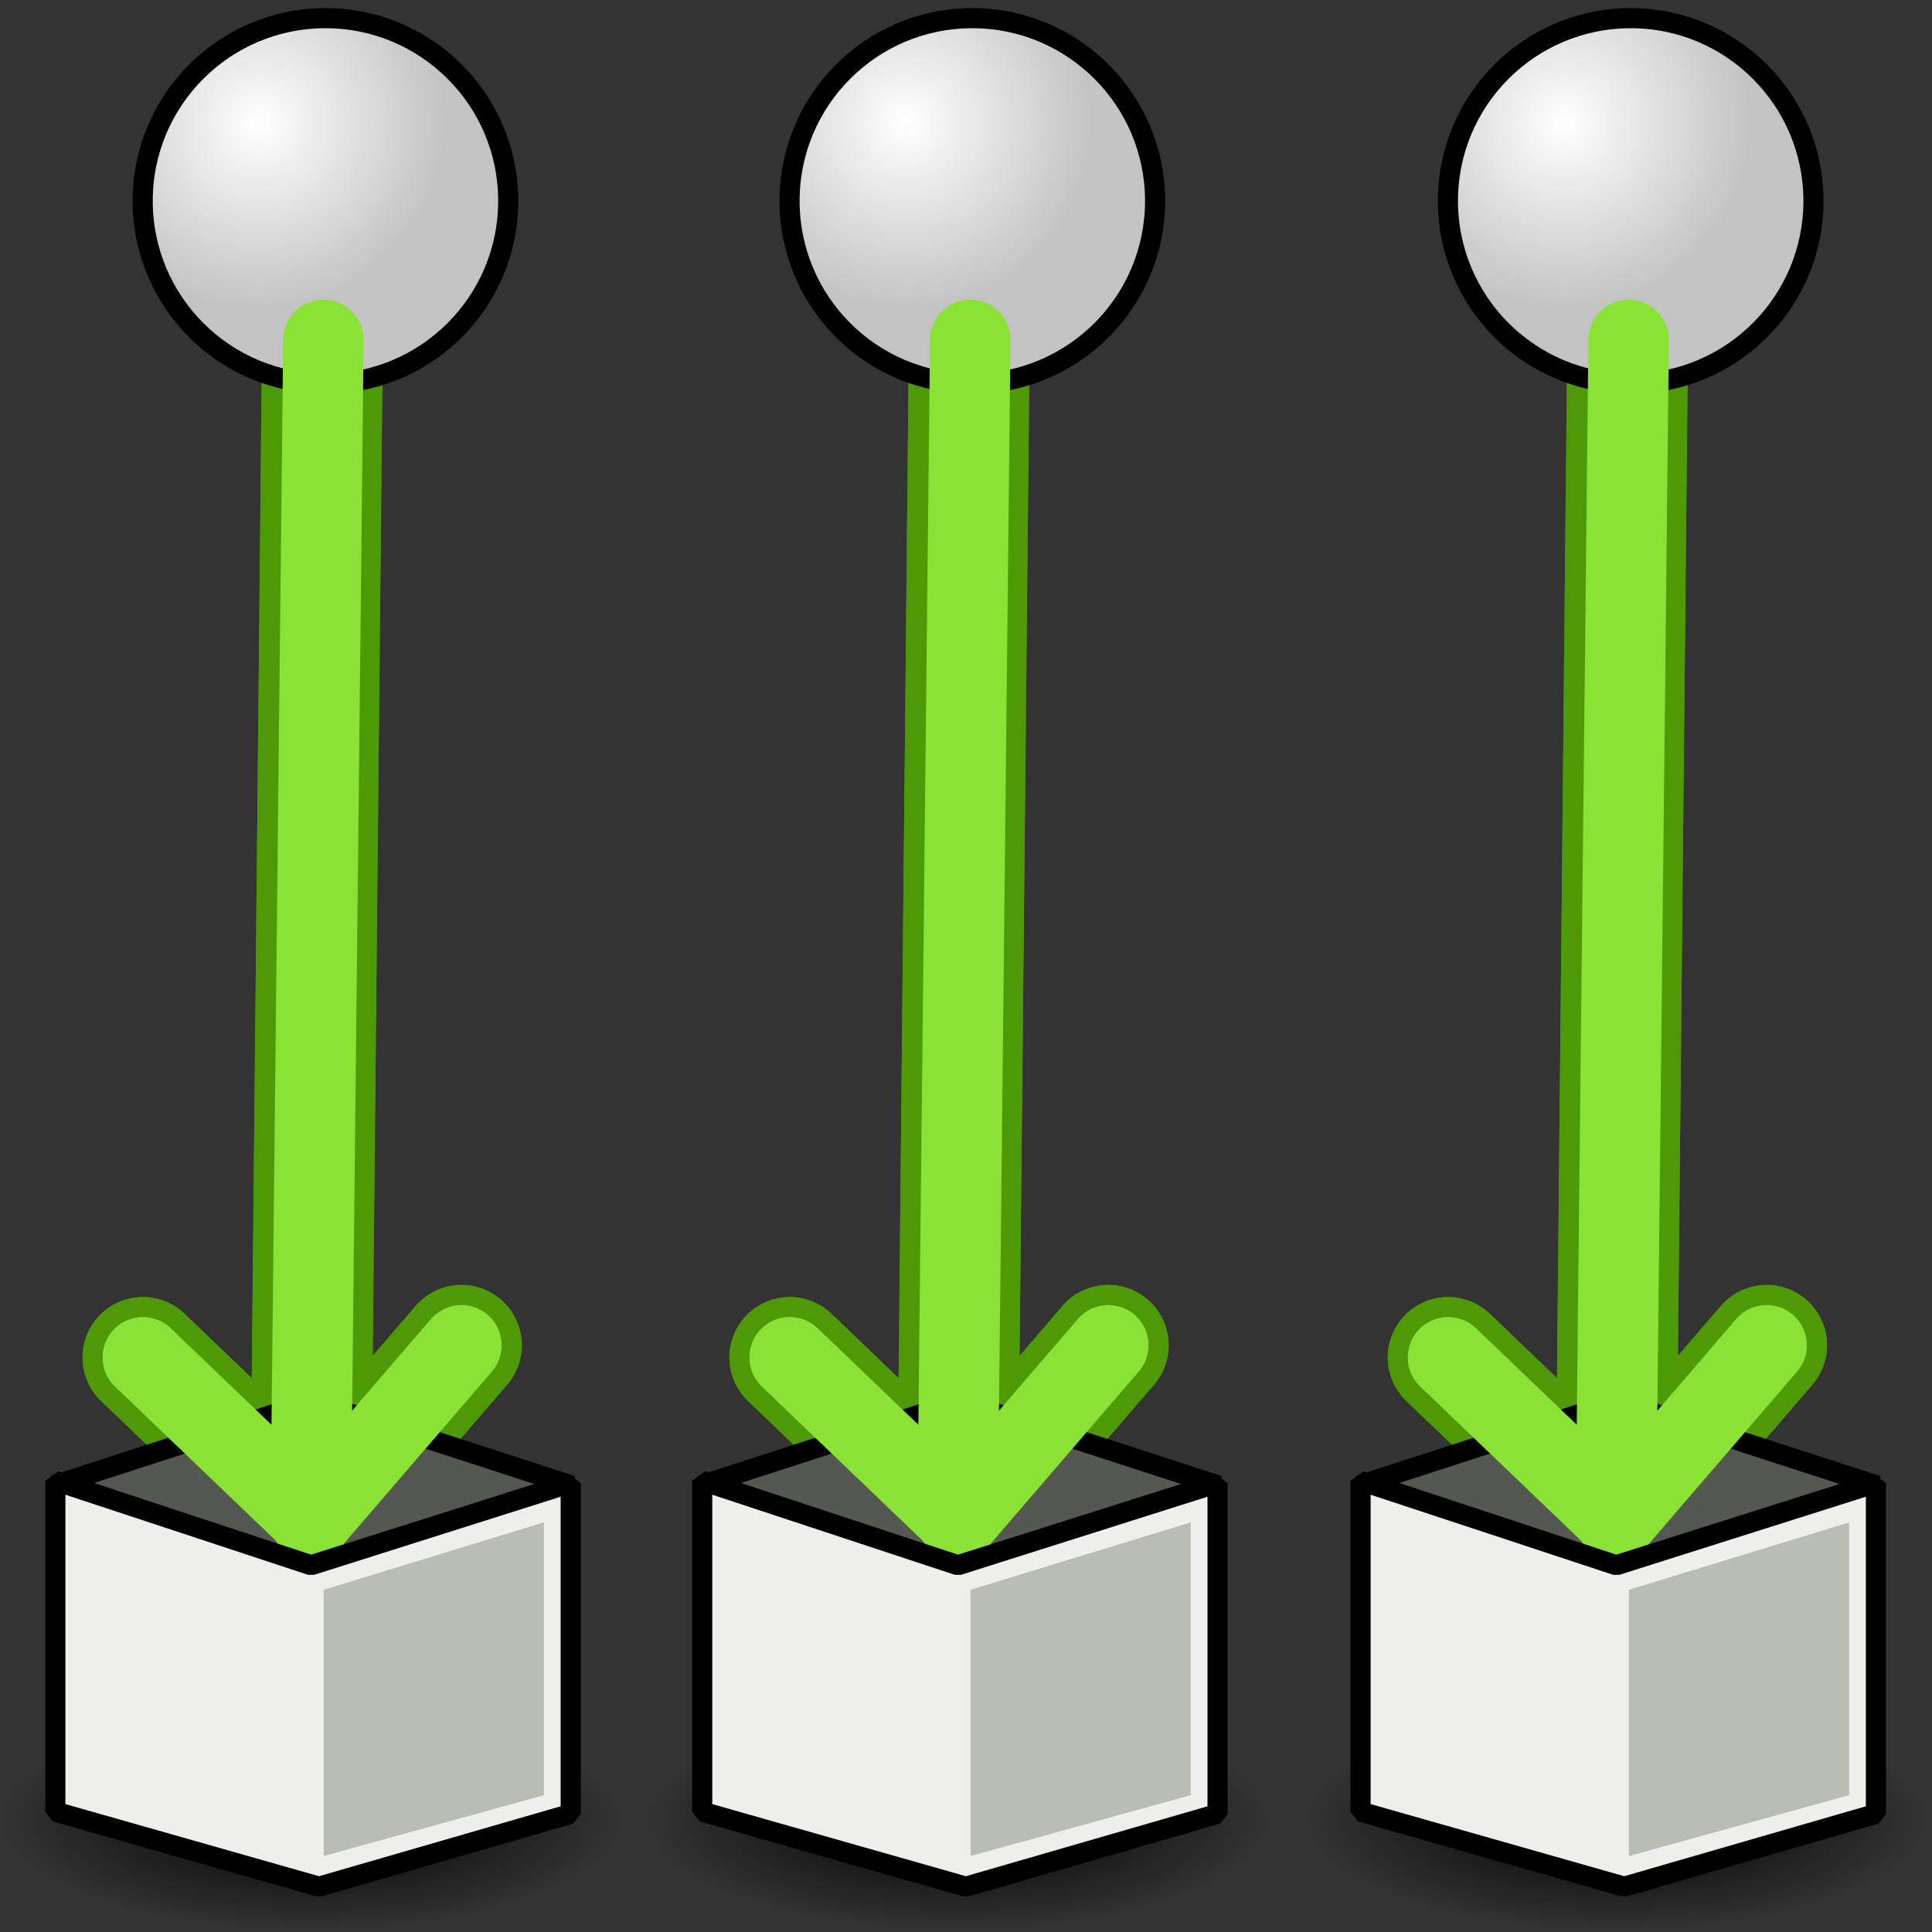 <?xml version="1.0" encoding="UTF-8" standalone="no"?>
<!-- Created with Inkscape (http://www.inkscape.org/) -->

<svg
   xmlns:i="http://ns.adobe.com/AdobeIllustrator/10.0/"
   xmlns:dc="http://purl.org/dc/elements/1.1/"
   xmlns:cc="http://creativecommons.org/ns#"
   xmlns:rdf="http://www.w3.org/1999/02/22-rdf-syntax-ns#"
   xmlns:svg="http://www.w3.org/2000/svg"
   xmlns="http://www.w3.org/2000/svg"
   xmlns:xlink="http://www.w3.org/1999/xlink"
   xmlns:sodipodi="http://sodipodi.sourceforge.net/DTD/sodipodi-0.dtd"
   xmlns:inkscape="http://www.inkscape.org/namespaces/inkscape"
   width="48px"
   height="48px"
   id="svg3412"
   sodipodi:version="0.32"
   inkscape:version="0.48.5 r10040"
   sodipodi:docname="indexcoalesce.svg"
   version="1.1">
  <rect width="100%" height="100%" fill="#333333" stroke="none"/>
  <defs
     id="defs3414">
    <linearGradient
       inkscape:collect="always"
       id="linearGradient4621">
      <stop
         style="stop-color:#2e3436;stop-opacity:0.502"
         offset="0"
         id="stop4623" />
      <stop
         style="stop-color:#2e3436;stop-opacity:0;"
         offset="1"
         id="stop4625" />
    </linearGradient>
    <linearGradient
       id="linearGradient4592">
      <stop
         style="stop-color:#647f8e;stop-opacity:1;"
         offset="0"
         id="stop4594" />
      <stop
         style="stop-color:#bac8cf;stop-opacity:1"
         offset="1"
         id="stop4596" />
    </linearGradient>
    <linearGradient
       inkscape:collect="always"
       id="linearGradient4501">
      <stop
         style="stop-color:#d3d7cf;stop-opacity:1"
         offset="0"
         id="stop4503" />
      <stop
         style="stop-color:white;stop-opacity:1"
         offset="1"
         id="stop4505" />
    </linearGradient>
    <linearGradient
       inkscape:collect="always"
       xlink:href="#linearGradient4501"
       id="linearGradient4507"
       x1="23.201"
       y1="3.505"
       x2="22.286"
       y2="32.37"
       gradientUnits="userSpaceOnUse"
       gradientTransform="matrix(1.061,0,0,1.061,46.279,6.201)" />
    <linearGradient
       inkscape:collect="always"
       id="linearGradient4464">
      <stop
         style="stop-color:#2e3436;stop-opacity:1;"
         offset="0"
         id="stop4466" />
      <stop
         style="stop-color:#2e3436;stop-opacity:0;"
         offset="1"
         id="stop4468" />
    </linearGradient>
    <linearGradient
       inkscape:collect="always"
       xlink:href="#linearGradient4464"
       id="linearGradient4470"
       x1="10.276"
       y1="35.035"
       x2="14.832"
       y2="37.582"
       gradientUnits="userSpaceOnUse"
       gradientTransform="matrix(0.709,6.803315e-2,-6.803315e-2,0.709,37.191,14.62)" />
    <linearGradient
       id="linearGradient2911">
      <stop
         style="stop-color:white;stop-opacity:1;"
         offset="0"
         id="stop2913" />
      <stop
         style="stop-color:#8e8e8e;stop-opacity:1;"
         offset="1"
         id="stop2915" />
    </linearGradient>
    <radialGradient
       inkscape:collect="always"
       xlink:href="#linearGradient2911"
       id="radialGradient2917"
       cx="3.299"
       cy="3.416"
       fx="3.299"
       fy="3.416"
       r="2.751"
       gradientUnits="userSpaceOnUse" />
    <linearGradient
       inkscape:collect="always"
       id="linearGradient5099">
      <stop
         style="stop-color:#ef8229;stop-opacity:1"
         offset="0"
         id="stop5101" />
      <stop
         style="stop-color:#c00;stop-opacity:1"
         offset="1"
         id="stop5103" />
    </linearGradient>
    <linearGradient
       inkscape:collect="always"
       xlink:href="#linearGradient7804"
       id="linearGradient7810"
       x1="13.697"
       y1="6.887"
       x2="13.697"
       y2="1.744"
       gradientUnits="userSpaceOnUse"
       gradientTransform="matrix(0.952,0,0,1.113,-1.145,-0.473)" />
    <linearGradient
       id="linearGradient3518">
      <stop
         style="stop-color:#ef2929;stop-opacity:1;"
         offset="0"
         id="stop3520" />
      <stop
         style="stop-color:#f57900;stop-opacity:1"
         offset="1"
         id="stop3522" />
    </linearGradient>
    <linearGradient
       id="linearGradient7804">
      <stop
         style="stop-color:#dfeaa1;stop-opacity:1;"
         offset="0"
         id="stop7806" />
      <stop
         style="stop-color:#9db029;stop-opacity:1;"
         offset="1"
         id="stop7808" />
    </linearGradient>
    <linearGradient
       inkscape:collect="always"
       xlink:href="#linearGradient7804"
       id="linearGradient33185"
       gradientUnits="userSpaceOnUse"
       gradientTransform="matrix(0.625,0,0,0.638,-0.648,2.054657e-2)"
       x1="13.697"
       y1="6.887"
       x2="13.697"
       y2="1.744" />
    <linearGradient
       inkscape:collect="always"
       xlink:href="#linearGradient7804"
       id="linearGradient3514"
       gradientUnits="userSpaceOnUse"
       gradientTransform="matrix(0.625,0,0,0.638,20.28,22.163)"
       x1="13.697"
       y1="6.887"
       x2="13.697"
       y2="1.744" />
    <linearGradient
       inkscape:collect="always"
       xlink:href="#linearGradient7804"
       id="linearGradient4028"
       gradientUnits="userSpaceOnUse"
       gradientTransform="matrix(1.01,0,0,1.181,23.479,7.845)"
       x1="13.697"
       y1="6.887"
       x2="13.697"
       y2="1.744" />
    <linearGradient
       inkscape:collect="always"
       xlink:href="#linearGradient7804"
       id="linearGradient5064"
       gradientUnits="userSpaceOnUse"
       gradientTransform="matrix(0.56,0,0,0.655,23.172,24.092)"
       x1="13.697"
       y1="6.887"
       x2="13.697"
       y2="1.744" />
    <linearGradient
       inkscape:collect="always"
       xlink:href="#linearGradient5099"
       id="linearGradient5105"
       x1="10.786"
       y1="26.156"
       x2="14.803"
       y2="44.442"
       gradientUnits="userSpaceOnUse"
       gradientTransform="translate(-24,24.952)" />
    <radialGradient
       inkscape:collect="always"
       xlink:href="#linearGradient2911"
       id="radialGradient4574"
       gradientUnits="userSpaceOnUse"
       cx="3.299"
       cy="3.416"
       fx="3.299"
       fy="3.416"
       r="2.751" />
    <radialGradient
       inkscape:collect="always"
       xlink:href="#linearGradient2911"
       id="radialGradient4578"
       gradientUnits="userSpaceOnUse"
       cx="3.299"
       cy="3.416"
       fx="3.299"
       fy="3.416"
       r="2.751" />
    <radialGradient
       inkscape:collect="always"
       xlink:href="#linearGradient2911"
       id="radialGradient4582"
       gradientUnits="userSpaceOnUse"
       cx="3.299"
       cy="3.416"
       fx="3.299"
       fy="3.416"
       r="2.751" />
    <linearGradient
       inkscape:collect="always"
       xlink:href="#linearGradient4592"
       id="linearGradient4598"
       x1="12.286"
       y1="17.143"
       x2="26.714"
       y2="32.429"
       gradientUnits="userSpaceOnUse" />
    <linearGradient
       inkscape:collect="always"
       xlink:href="#linearGradient4501"
       id="linearGradient4606"
       gradientUnits="userSpaceOnUse"
       gradientTransform="matrix(1.061,0,0,1.061,46.279,6.201)"
       x1="23.201"
       y1="3.505"
       x2="22.286"
       y2="32.37" />
    <linearGradient
       inkscape:collect="always"
       xlink:href="#linearGradient5099"
       id="linearGradient4612"
       gradientUnits="userSpaceOnUse"
       gradientTransform="translate(-24,24.952)"
       x1="10.786"
       y1="26.156"
       x2="14.803"
       y2="44.442" />
    <linearGradient
       inkscape:collect="always"
       xlink:href="#linearGradient4621"
       id="linearGradient4627"
       x1="22.714"
       y1="29.143"
       x2="26.143"
       y2="36.571"
       gradientUnits="userSpaceOnUse"
       gradientTransform="matrix(0.961,-0.276,0.276,0.961,-9.136,6.757)" />
    <linearGradient
       inkscape:collect="always"
       id="linearGradient4493">
      <stop
         style="stop-color:#ffffff;stop-opacity:1"
         offset="0"
         id="stop4489" />
      <stop
         style="stop-color:#c3c3c3;stop-opacity:1"
         offset="1"
         id="stop4491" />
    </linearGradient>
    <radialGradient
       inkscape:collect="always"
       xlink:href="#linearGradient4493"
       id="radialGradient4559"
       gradientUnits="userSpaceOnUse"
       gradientTransform="matrix(0.69,0,0,0.69,4.621,1.919)"
       cx="9.388"
       cy="8.583"
       fx="9.388"
       fy="8.583"
       r="6.764" />
    <radialGradient
       inkscape:collect="always"
       xlink:href="#linearGradient4493"
       id="radialGradient10369"
       gradientUnits="userSpaceOnUse"
       gradientTransform="matrix(0.69,0,0,0.69,4.621,30.294)"
       cx="9.388"
       cy="8.583"
       fx="9.388"
       fy="8.583"
       r="6.764" />
    <radialGradient
       inkscape:collect="always"
       xlink:href="#linearGradient4493"
       id="radialGradient10377"
       gradientUnits="userSpaceOnUse"
       gradientTransform="matrix(0.69,0,0,0.69,15.692,1.919)"
       cx="9.388"
       cy="8.583"
       fx="9.388"
       fy="8.583"
       r="6.764" />
    <radialGradient
       inkscape:collect="always"
       xlink:href="#linearGradient4493"
       id="radialGradient10379"
       gradientUnits="userSpaceOnUse"
       gradientTransform="matrix(0.69,0,0,0.69,15.692,30.294)"
       cx="9.388"
       cy="8.583"
       fx="9.388"
       fy="8.583"
       r="6.764" />
    <radialGradient
       inkscape:collect="always"
       xlink:href="#linearGradient4493"
       id="radialGradient10387"
       gradientUnits="userSpaceOnUse"
       gradientTransform="matrix(0.69,0,0,0.69,26.692,1.919)"
       cx="9.388"
       cy="8.583"
       fx="9.388"
       fy="8.583"
       r="6.764" />
    <radialGradient
       inkscape:collect="always"
       xlink:href="#linearGradient4493"
       id="radialGradient10389"
       gradientUnits="userSpaceOnUse"
       gradientTransform="matrix(0.69,0,0,0.69,26.692,30.294)"
       cx="9.388"
       cy="8.583"
       fx="9.388"
       fy="8.583"
       r="6.764" />
    <radialGradient
       inkscape:collect="always"
       xlink:href="#linearGradient4493-1"
       id="radialGradient4557"
       gradientUnits="userSpaceOnUse"
       cx="9.388"
       cy="8.583"
       fx="9.388"
       fy="8.583"
       r="6.764"
       gradientTransform="matrix(0.69,0,0,0.69,-1.645,0.026)" />
    <linearGradient
       inkscape:collect="always"
       id="linearGradient4493-1">
      <stop
         style="stop-color:#ffffff;stop-opacity:1"
         offset="0"
         id="stop4489-7" />
      <stop
         style="stop-color:#c3c3c3;stop-opacity:1"
         offset="1"
         id="stop4491-4" />
    </linearGradient>
    <radialGradient
       inkscape:collect="always"
       xlink:href="#linearGradient4493-1"
       id="radialGradient4559-8"
       gradientUnits="userSpaceOnUse"
       gradientTransform="matrix(0.69,0,0,0.69,9.871,0.026)"
       cx="9.388"
       cy="8.583"
       fx="9.388"
       fy="8.583"
       r="6.764" />
    <radialGradient
       inkscape:collect="always"
       xlink:href="#linearGradient4493-1"
       id="radialGradient4561"
       gradientUnits="userSpaceOnUse"
       gradientTransform="matrix(0.69,0,0,0.69,22.55,0.026)"
       cx="9.388"
       cy="8.583"
       fx="9.388"
       fy="8.583"
       r="6.764" />
    <radialGradient
       inkscape:collect="always"
       xlink:href="#linearGradient4493-1"
       id="radialGradient4563"
       gradientUnits="userSpaceOnUse"
       gradientTransform="matrix(0.69,0,0,0.69,33.767,0.026)"
       cx="9.388"
       cy="8.583"
       fx="9.388"
       fy="8.583"
       r="6.764" />
    <radialGradient
       inkscape:collect="always"
       xlink:href="#linearGradient68743"
       id="radialGradient4566"
       gradientUnits="userSpaceOnUse"
       gradientTransform="matrix(1,0,0,0.357,0,28.271)"
       cx="23.764"
       cy="43.934"
       fx="23.764"
       fy="43.934"
       r="8.713" />
    <linearGradient
       inkscape:collect="always"
       id="linearGradient68743">
      <stop
         style="stop-color:#000000;stop-opacity:1;"
         offset="0"
         id="stop68745" />
      <stop
         style="stop-color:#000000;stop-opacity:0;"
         offset="1"
         id="stop68747" />
    </linearGradient>
    <radialGradient
       inkscape:collect="always"
       xlink:href="#linearGradient68743"
       id="radialGradient4578-0"
       gradientUnits="userSpaceOnUse"
       gradientTransform="matrix(1,0,0,0.357,0,28.271)"
       cx="23.764"
       cy="43.934"
       fx="23.764"
       fy="43.934"
       r="8.713" />
    <radialGradient
       inkscape:collect="always"
       xlink:href="#linearGradient68743"
       id="radialGradient4590"
       gradientUnits="userSpaceOnUse"
       gradientTransform="matrix(1,0,0,0.357,0,28.271)"
       cx="23.764"
       cy="43.934"
       fx="23.764"
       fy="43.934"
       r="8.713" />
    <radialGradient
       r="6.764"
       fy="8.583"
       fx="9.388"
       cy="8.583"
       cx="9.388"
       gradientTransform="matrix(0.69,0,0,0.69,-1.645,0.026)"
       gradientUnits="userSpaceOnUse"
       id="radialGradient17676"
       xlink:href="#linearGradient4493-1"
       inkscape:collect="always" />
    <radialGradient
       inkscape:collect="always"
       xlink:href="#linearGradient4493-1"
       id="radialGradient18441"
       gradientUnits="userSpaceOnUse"
       gradientTransform="matrix(0.69,0,0,0.69,-1.645,0.026)"
       cx="9.388"
       cy="8.583"
       fx="9.388"
       fy="8.583"
       r="6.764" />
    <radialGradient
       inkscape:collect="always"
       xlink:href="#linearGradient68743"
       id="radialGradient18443"
       gradientUnits="userSpaceOnUse"
       gradientTransform="matrix(1,0,0,0.357,0,28.271)"
       cx="23.764"
       cy="43.934"
       fx="23.764"
       fy="43.934"
       r="8.713" />
    <radialGradient
       inkscape:collect="always"
       xlink:href="#linearGradient4493-1"
       id="radialGradient18481"
       gradientUnits="userSpaceOnUse"
       gradientTransform="matrix(0.69,0,0,0.69,-1.645,0.026)"
       cx="9.388"
       cy="8.583"
       fx="9.388"
       fy="8.583"
       r="6.764" />
    <radialGradient
       inkscape:collect="always"
       xlink:href="#linearGradient68743"
       id="radialGradient18483"
       gradientUnits="userSpaceOnUse"
       gradientTransform="matrix(1,0,0,0.357,0,28.271)"
       cx="23.764"
       cy="43.934"
       fx="23.764"
       fy="43.934"
       r="8.713" />
  </defs>
  <sodipodi:namedview
     id="base"
     pagecolor="#ffffff"
     bordercolor="#666666"
     borderopacity="1.0"
     inkscape:pageopacity="0.0"
     inkscape:pageshadow="2"
     inkscape:zoom="14"
     inkscape:cx="2.5909611"
     inkscape:cy="21.303822"
     inkscape:current-layer="layer1"
     showgrid="true"
     inkscape:grid-bbox="false"
     inkscape:document-units="px"
     inkscape:window-width="2560"
     inkscape:window-height="1537"
     inkscape:window-x="-8"
     inkscape:window-y="-8"
     inkscape:window-maximized="1"
     showguides="false" />
  <g
     id="layer1"
     inkscape:label="Layer 1"
     inkscape:groupmode="layer">
    <g
       id="g17883"
       transform="matrix(0.866,0.5,-0.5,0.866,6.792,-4.416)"
       style="stroke:#4e9a06;stroke-width:3;stroke-miterlimit:4;stroke-dasharray:none">
      <g
         style="stroke:#4e9a06;stroke-width:3;stroke-miterlimit:4;stroke-dasharray:none"
         transform="matrix(0.997,0.072,-0.072,0.997,1.141,-2.392)"
         id="g17885">
        <path
           inkscape:connector-curvature="0"
           id="path17887"
           d="M 5.96,10.473 23.486,36.888 24.143,31.181"
           style="fill:none;stroke:#4e9a06;stroke-width:3;stroke-linecap:round;stroke-linejoin:round;stroke-miterlimit:4;stroke-opacity:1;stroke-dasharray:none" />
        <path
           sodipodi:nodetypes="cc"
           inkscape:connector-curvature="0"
           id="path17889"
           d="M 23.436,36.838 17.759,35.873"
           style="color:#000000;fill:none;stroke:#4e9a06;stroke-width:3;stroke-linecap:round;stroke-linejoin:round;stroke-miterlimit:4;stroke-opacity:1;stroke-dasharray:none;stroke-dashoffset:0;marker:none;visibility:visible;display:inline;overflow:visible;enable-background:accumulate" />
      </g>
      <g
         id="g17891"
         transform="matrix(0.997,0.072,-0.072,0.997,1.141,-2.392)"
         style="stroke:#4e9a06;stroke-width:3;stroke-miterlimit:4;stroke-dasharray:none">
        <path
           style="fill:none;stroke:#4e9a06;stroke-width:3;stroke-linecap:round;stroke-linejoin:round;stroke-miterlimit:4;stroke-opacity:1;stroke-dasharray:none"
           d="M 5.96,10.473 23.486,36.888 24.143,31.181"
           id="path17893"
           inkscape:connector-curvature="0" />
        <path
           style="color:#000000;fill:none;stroke:#4e9a06;stroke-width:3;stroke-linecap:round;stroke-linejoin:round;stroke-miterlimit:4;stroke-opacity:1;stroke-dasharray:none;stroke-dashoffset:0;marker:none;visibility:visible;display:inline;overflow:visible;enable-background:accumulate"
           d="M 23.436,36.838 17.759,35.873"
           id="path17895"
           inkscape:connector-curvature="0"
           sodipodi:nodetypes="cc" />
      </g>
    </g>
    <circle
       r="4.541"
       cy="7.885"
       cx="6.492"
       id="circle4533"
       style="fill:url(#radialGradient17676);fill-opacity:1;stroke:#000000;stroke-width:0.5;stroke-linecap:square;stroke-linejoin:round;stroke-miterlimit:4;stroke-opacity:1;stroke-dasharray:none;stroke-dashoffset:0"
       inkscape:export-xdpi="60"
       inkscape:export-ydpi="60"
       sodipodi:cx="6.4921379"
       sodipodi:cy="7.8847528"
       sodipodi:rx="4.5412531"
       sodipodi:ry="4.5412531"
       transform="translate(1.594,-2.893)" />
    <path
       inkscape:connector-curvature="0"
       style="fill:none;stroke:#2d3335;stroke-width:0.849"
       id="path4121"
       i:knockout="Off"
       d="" />
    <path
       style="fill:none;stroke:#2d3335;stroke-width:0.849"
       id="path4121-9"
       i:knockout="Off"
       d=""
       inkscape:connector-curvature="0" />
    <path
       sodipodi:type="arc"
       style="color:#000000;fill:url(#radialGradient4566);fill-opacity:1;fill-rule:evenodd;stroke:none;stroke-width:0.5;marker:none;visibility:visible;display:inline;overflow:visible;enable-background:accumulate"
       id="path68741"
       sodipodi:cx="23.763838"
       sodipodi:cy="43.934135"
       sodipodi:rx="8.7125654"
       sodipodi:ry="3.1062191"
       d="m 32.476,43.934 a 8.713,3.106 0 1 1 -17.425,0 8.713,3.106 0 1 1 17.425,0 z"
       transform="matrix(0.89,0,0,0.89,-13.427,6.083)" />
    <path
       id="path68732"
       style="fill:#555753;stroke:#000000;stroke-width:0.5;stroke-linecap:butt;stroke-linejoin:bevel;stroke-miterlimit:4;stroke-opacity:1;stroke-dasharray:none"
       d="M 14.203,36.907 7.768,34.821 1.333,36.907 7.768,39.018 z"
       inkscape:connector-curvature="0"
       sodipodi:nodetypes="ccccc" />
    <g
       transform="matrix(0.866,0.5,-0.5,0.866,6.792,-4.416)"
       id="g5313">
      <g
         id="g5317"
         transform="matrix(0.997,0.072,-0.072,0.997,1.141,-2.392)"
         style="stroke-width:2;stroke-miterlimit:4;stroke-dasharray:none">
        <path
           style="color:#000000;fill:none;stroke:#8ae234;stroke-width:2;stroke-linecap:round;stroke-linejoin:round;stroke-miterlimit:4;stroke-opacity:1;stroke-dasharray:none;stroke-dashoffset:0;marker:none;visibility:visible;display:inline;overflow:visible;enable-background:accumulate"
           d="M 23.436,36.838 17.759,35.873"
           id="path5294"
           inkscape:connector-curvature="0"
           sodipodi:nodetypes="cc" />
      </g>
      <g
         style="stroke-width:2;stroke-miterlimit:4;stroke-dasharray:none"
         transform="matrix(0.997,0.072,-0.072,0.997,1.141,-2.392)"
         id="g5321">
        <path
           inkscape:connector-curvature="0"
           id="path5323"
           d="M 7.283,12.423 23.486,36.888 24.143,31.181"
           style="fill:none;stroke:#8ae234;stroke-width:2;stroke-linecap:round;stroke-linejoin:round;stroke-miterlimit:4;stroke-opacity:1;stroke-dasharray:none"
           sodipodi:nodetypes="ccc" />
        <path
           sodipodi:nodetypes="cc"
           inkscape:connector-curvature="0"
           id="path5325"
           d="M 23.436,36.838 17.759,35.873"
           style="color:#000000;fill:none;stroke:#8ae234;stroke-width:2;stroke-linecap:round;stroke-linejoin:round;stroke-miterlimit:4;stroke-opacity:1;stroke-dasharray:none;stroke-dashoffset:0;marker:none;visibility:visible;display:inline;overflow:visible;enable-background:accumulate" />
      </g>
    </g>
    <path
       style="fill:#eeeeec;stroke:#000000;stroke-width:0.5;stroke-linecap:butt;stroke-linejoin:bevel;stroke-miterlimit:4;stroke-opacity:1;stroke-dasharray:none"
       d="m 1.375,36.79 0,8.221 6.551,1.863 6.253,-1.809 0,-8.221 -6.451,2.044 z"
       id="path68737"
       inkscape:connector-curvature="0"
       sodipodi:nodetypes="ccccccc" />
    <path
       style="fill:#babdb6;stroke:none"
       d="m 8.042,46.112 0,-6.615 5.471,-1.674 0,6.778 z"
       id="path68739"
       inkscape:connector-curvature="0" />
    <g
       style="stroke:#4e9a06;stroke-width:3;stroke-miterlimit:4;stroke-dasharray:none"
       transform="matrix(0.866,0.5,-0.5,0.866,39.22,-4.416)"
       id="g18405">
      <g
         id="g18407"
         transform="matrix(0.997,0.072,-0.072,0.997,1.141,-2.392)"
         style="stroke:#4e9a06;stroke-width:3;stroke-miterlimit:4;stroke-dasharray:none">
        <path
           style="fill:none;stroke:#4e9a06;stroke-width:3;stroke-linecap:round;stroke-linejoin:round;stroke-miterlimit:4;stroke-opacity:1;stroke-dasharray:none"
           d="M 5.96,10.473 23.486,36.888 24.143,31.181"
           id="path18409"
           inkscape:connector-curvature="0" />
        <path
           style="color:#000000;fill:none;stroke:#4e9a06;stroke-width:3;stroke-linecap:round;stroke-linejoin:round;stroke-miterlimit:4;stroke-opacity:1;stroke-dasharray:none;stroke-dashoffset:0;marker:none;visibility:visible;display:inline;overflow:visible;enable-background:accumulate"
           d="M 23.436,36.838 17.759,35.873"
           id="path18411"
           inkscape:connector-curvature="0"
           sodipodi:nodetypes="cc" />
      </g>
      <g
         style="stroke:#4e9a06;stroke-width:3;stroke-miterlimit:4;stroke-dasharray:none"
         transform="matrix(0.997,0.072,-0.072,0.997,1.141,-2.392)"
         id="g18413">
        <path
           inkscape:connector-curvature="0"
           id="path18415"
           d="M 5.96,10.473 23.486,36.888 24.143,31.181"
           style="fill:none;stroke:#4e9a06;stroke-width:3;stroke-linecap:round;stroke-linejoin:round;stroke-miterlimit:4;stroke-opacity:1;stroke-dasharray:none" />
        <path
           sodipodi:nodetypes="cc"
           inkscape:connector-curvature="0"
           id="path18417"
           d="M 23.436,36.838 17.759,35.873"
           style="color:#000000;fill:none;stroke:#4e9a06;stroke-width:3;stroke-linecap:round;stroke-linejoin:round;stroke-miterlimit:4;stroke-opacity:1;stroke-dasharray:none;stroke-dashoffset:0;marker:none;visibility:visible;display:inline;overflow:visible;enable-background:accumulate" />
      </g>
    </g>
    <circle
       transform="translate(34.022,-2.893)"
       sodipodi:ry="4.5412531"
       sodipodi:rx="4.5412531"
       sodipodi:cy="7.8847528"
       sodipodi:cx="6.4921379"
       inkscape:export-ydpi="60"
       inkscape:export-xdpi="60"
       style="fill:url(#radialGradient18441);fill-opacity:1;stroke:#000000;stroke-width:0.5;stroke-linecap:square;stroke-linejoin:round;stroke-miterlimit:4;stroke-opacity:1;stroke-dasharray:none;stroke-dashoffset:0"
       id="circle18419"
       cx="6.492"
       cy="7.885"
       r="4.541" />
    <path
       transform="matrix(0.89,0,0,0.89,19.001,6.083)"
       d="m 32.476,43.934 a 8.713,3.106 0 1 1 -17.425,0 8.713,3.106 0 1 1 17.425,0 z"
       sodipodi:ry="3.1062191"
       sodipodi:rx="8.7125654"
       sodipodi:cy="43.934135"
       sodipodi:cx="23.763838"
       id="path18421"
       style="color:#000000;fill:url(#radialGradient18443);fill-opacity:1;fill-rule:evenodd;stroke:none;stroke-width:0.5;marker:none;visibility:visible;display:inline;overflow:visible;enable-background:accumulate"
       sodipodi:type="arc" />
    <path
       sodipodi:nodetypes="ccccc"
       inkscape:connector-curvature="0"
       d="m 46.632,36.907 -6.435,-2.085 -6.435,2.085 6.435,2.111 z"
       style="fill:#555753;stroke:#000000;stroke-width:0.5;stroke-linecap:butt;stroke-linejoin:bevel;stroke-miterlimit:4;stroke-opacity:1;stroke-dasharray:none"
       id="path18423" />
    <g
       id="g18425"
       transform="matrix(0.866,0.5,-0.5,0.866,39.22,-4.416)">
      <g
         style="stroke-width:2;stroke-miterlimit:4;stroke-dasharray:none"
         transform="matrix(0.997,0.072,-0.072,0.997,1.141,-2.392)"
         id="g18427">
        <path
           sodipodi:nodetypes="cc"
           inkscape:connector-curvature="0"
           id="path18429"
           d="M 23.436,36.838 17.759,35.873"
           style="color:#000000;fill:none;stroke:#8ae234;stroke-width:2;stroke-linecap:round;stroke-linejoin:round;stroke-miterlimit:4;stroke-opacity:1;stroke-dasharray:none;stroke-dashoffset:0;marker:none;visibility:visible;display:inline;overflow:visible;enable-background:accumulate" />
      </g>
      <g
         id="g18431"
         transform="matrix(0.997,0.072,-0.072,0.997,1.141,-2.392)"
         style="stroke-width:2;stroke-miterlimit:4;stroke-dasharray:none">
        <path
           sodipodi:nodetypes="ccc"
           style="fill:none;stroke:#8ae234;stroke-width:2;stroke-linecap:round;stroke-linejoin:round;stroke-miterlimit:4;stroke-opacity:1;stroke-dasharray:none"
           d="M 7.283,12.423 23.486,36.888 24.143,31.181"
           id="path18433"
           inkscape:connector-curvature="0" />
        <path
           style="color:#000000;fill:none;stroke:#8ae234;stroke-width:2;stroke-linecap:round;stroke-linejoin:round;stroke-miterlimit:4;stroke-opacity:1;stroke-dasharray:none;stroke-dashoffset:0;marker:none;visibility:visible;display:inline;overflow:visible;enable-background:accumulate"
           d="M 23.436,36.838 17.759,35.873"
           id="path18435"
           inkscape:connector-curvature="0"
           sodipodi:nodetypes="cc" />
      </g>
    </g>
    <path
       sodipodi:nodetypes="ccccccc"
       inkscape:connector-curvature="0"
       id="path18437"
       d="m 33.803,36.79 0,8.221 6.551,1.863 6.253,-1.809 0,-8.221 -6.451,2.044 z"
       style="fill:#eeeeec;stroke:#000000;stroke-width:0.5;stroke-linecap:butt;stroke-linejoin:bevel;stroke-miterlimit:4;stroke-opacity:1;stroke-dasharray:none" />
    <path
       inkscape:connector-curvature="0"
       id="path18439"
       d="m 40.47,46.112 0,-6.615 5.471,-1.674 0,6.778 z"
       style="fill:#babdb6;stroke:none" />
    <g
       id="g18445"
       transform="matrix(0.866,0.5,-0.5,0.866,22.863,-4.416)"
       style="stroke:#4e9a06;stroke-width:3;stroke-miterlimit:4;stroke-dasharray:none">
      <g
         style="stroke:#4e9a06;stroke-width:3;stroke-miterlimit:4;stroke-dasharray:none"
         transform="matrix(0.997,0.072,-0.072,0.997,1.141,-2.392)"
         id="g18447">
        <path
           inkscape:connector-curvature="0"
           id="path18449"
           d="M 5.96,10.473 23.486,36.888 24.143,31.181"
           style="fill:none;stroke:#4e9a06;stroke-width:3;stroke-linecap:round;stroke-linejoin:round;stroke-miterlimit:4;stroke-opacity:1;stroke-dasharray:none" />
        <path
           sodipodi:nodetypes="cc"
           inkscape:connector-curvature="0"
           id="path18451"
           d="M 23.436,36.838 17.759,35.873"
           style="color:#000000;fill:none;stroke:#4e9a06;stroke-width:3;stroke-linecap:round;stroke-linejoin:round;stroke-miterlimit:4;stroke-opacity:1;stroke-dasharray:none;stroke-dashoffset:0;marker:none;visibility:visible;display:inline;overflow:visible;enable-background:accumulate" />
      </g>
      <g
         id="g18453"
         transform="matrix(0.997,0.072,-0.072,0.997,1.141,-2.392)"
         style="stroke:#4e9a06;stroke-width:3;stroke-miterlimit:4;stroke-dasharray:none">
        <path
           style="fill:none;stroke:#4e9a06;stroke-width:3;stroke-linecap:round;stroke-linejoin:round;stroke-miterlimit:4;stroke-opacity:1;stroke-dasharray:none"
           d="M 5.96,10.473 23.486,36.888 24.143,31.181"
           id="path18455"
           inkscape:connector-curvature="0" />
        <path
           style="color:#000000;fill:none;stroke:#4e9a06;stroke-width:3;stroke-linecap:round;stroke-linejoin:round;stroke-miterlimit:4;stroke-opacity:1;stroke-dasharray:none;stroke-dashoffset:0;marker:none;visibility:visible;display:inline;overflow:visible;enable-background:accumulate"
           d="M 23.436,36.838 17.759,35.873"
           id="path18457"
           inkscape:connector-curvature="0"
           sodipodi:nodetypes="cc" />
      </g>
    </g>
    <circle
       r="4.541"
       cy="7.885"
       cx="6.492"
       id="circle18459"
       style="fill:url(#radialGradient18481);fill-opacity:1;stroke:#000000;stroke-width:0.5;stroke-linecap:square;stroke-linejoin:round;stroke-miterlimit:4;stroke-opacity:1;stroke-dasharray:none;stroke-dashoffset:0"
       inkscape:export-xdpi="60"
       inkscape:export-ydpi="60"
       sodipodi:cx="6.4921379"
       sodipodi:cy="7.8847528"
       sodipodi:rx="4.5412531"
       sodipodi:ry="4.5412531"
       transform="translate(17.665,-2.893)" />
    <path
       sodipodi:type="arc"
       style="color:#000000;fill:url(#radialGradient18483);fill-opacity:1;fill-rule:evenodd;stroke:none;stroke-width:0.5;marker:none;visibility:visible;display:inline;overflow:visible;enable-background:accumulate"
       id="path18461"
       sodipodi:cx="23.763838"
       sodipodi:cy="43.934135"
       sodipodi:rx="8.7125654"
       sodipodi:ry="3.1062191"
       d="m 32.476,43.934 a 8.713,3.106 0 1 1 -17.425,0 8.713,3.106 0 1 1 17.425,0 z"
       transform="matrix(0.89,0,0,0.89,2.644,6.083)" />
    <path
       id="path18463"
       style="fill:#555753;stroke:#000000;stroke-width:0.5;stroke-linecap:butt;stroke-linejoin:bevel;stroke-miterlimit:4;stroke-opacity:1;stroke-dasharray:none"
       d="m 30.274,36.907 -6.435,-2.085 -6.435,2.085 6.435,2.111 z"
       inkscape:connector-curvature="0"
       sodipodi:nodetypes="ccccc" />
    <g
       transform="matrix(0.866,0.5,-0.5,0.866,22.863,-4.416)"
       id="g18465">
      <g
         id="g18467"
         transform="matrix(0.997,0.072,-0.072,0.997,1.141,-2.392)"
         style="stroke-width:2;stroke-miterlimit:4;stroke-dasharray:none">
        <path
           style="color:#000000;fill:none;stroke:#8ae234;stroke-width:2;stroke-linecap:round;stroke-linejoin:round;stroke-miterlimit:4;stroke-opacity:1;stroke-dasharray:none;stroke-dashoffset:0;marker:none;visibility:visible;display:inline;overflow:visible;enable-background:accumulate"
           d="M 23.436,36.838 17.759,35.873"
           id="path18469"
           inkscape:connector-curvature="0"
           sodipodi:nodetypes="cc" />
      </g>
      <g
         style="stroke-width:2;stroke-miterlimit:4;stroke-dasharray:none"
         transform="matrix(0.997,0.072,-0.072,0.997,1.141,-2.392)"
         id="g18471">
        <path
           inkscape:connector-curvature="0"
           id="path18473"
           d="M 7.283,12.423 23.486,36.888 24.143,31.181"
           style="fill:none;stroke:#8ae234;stroke-width:2;stroke-linecap:round;stroke-linejoin:round;stroke-miterlimit:4;stroke-opacity:1;stroke-dasharray:none"
           sodipodi:nodetypes="ccc" />
        <path
           sodipodi:nodetypes="cc"
           inkscape:connector-curvature="0"
           id="path18475"
           d="M 23.436,36.838 17.759,35.873"
           style="color:#000000;fill:none;stroke:#8ae234;stroke-width:2;stroke-linecap:round;stroke-linejoin:round;stroke-miterlimit:4;stroke-opacity:1;stroke-dasharray:none;stroke-dashoffset:0;marker:none;visibility:visible;display:inline;overflow:visible;enable-background:accumulate" />
      </g>
    </g>
    <path
       style="fill:#eeeeec;stroke:#000000;stroke-width:0.5;stroke-linecap:butt;stroke-linejoin:bevel;stroke-miterlimit:4;stroke-opacity:1;stroke-dasharray:none"
       d="m 17.446,36.79 0,8.221 6.551,1.863 6.253,-1.809 0,-8.221 -6.451,2.044 z"
       id="path18477"
       inkscape:connector-curvature="0"
       sodipodi:nodetypes="ccccccc" />
    <path
       style="fill:#babdb6;stroke:none"
       d="m 24.113,46.112 0,-6.615 5.471,-1.674 0,6.778 z"
       id="path18479"
       inkscape:connector-curvature="0" />
  </g>
</svg>
